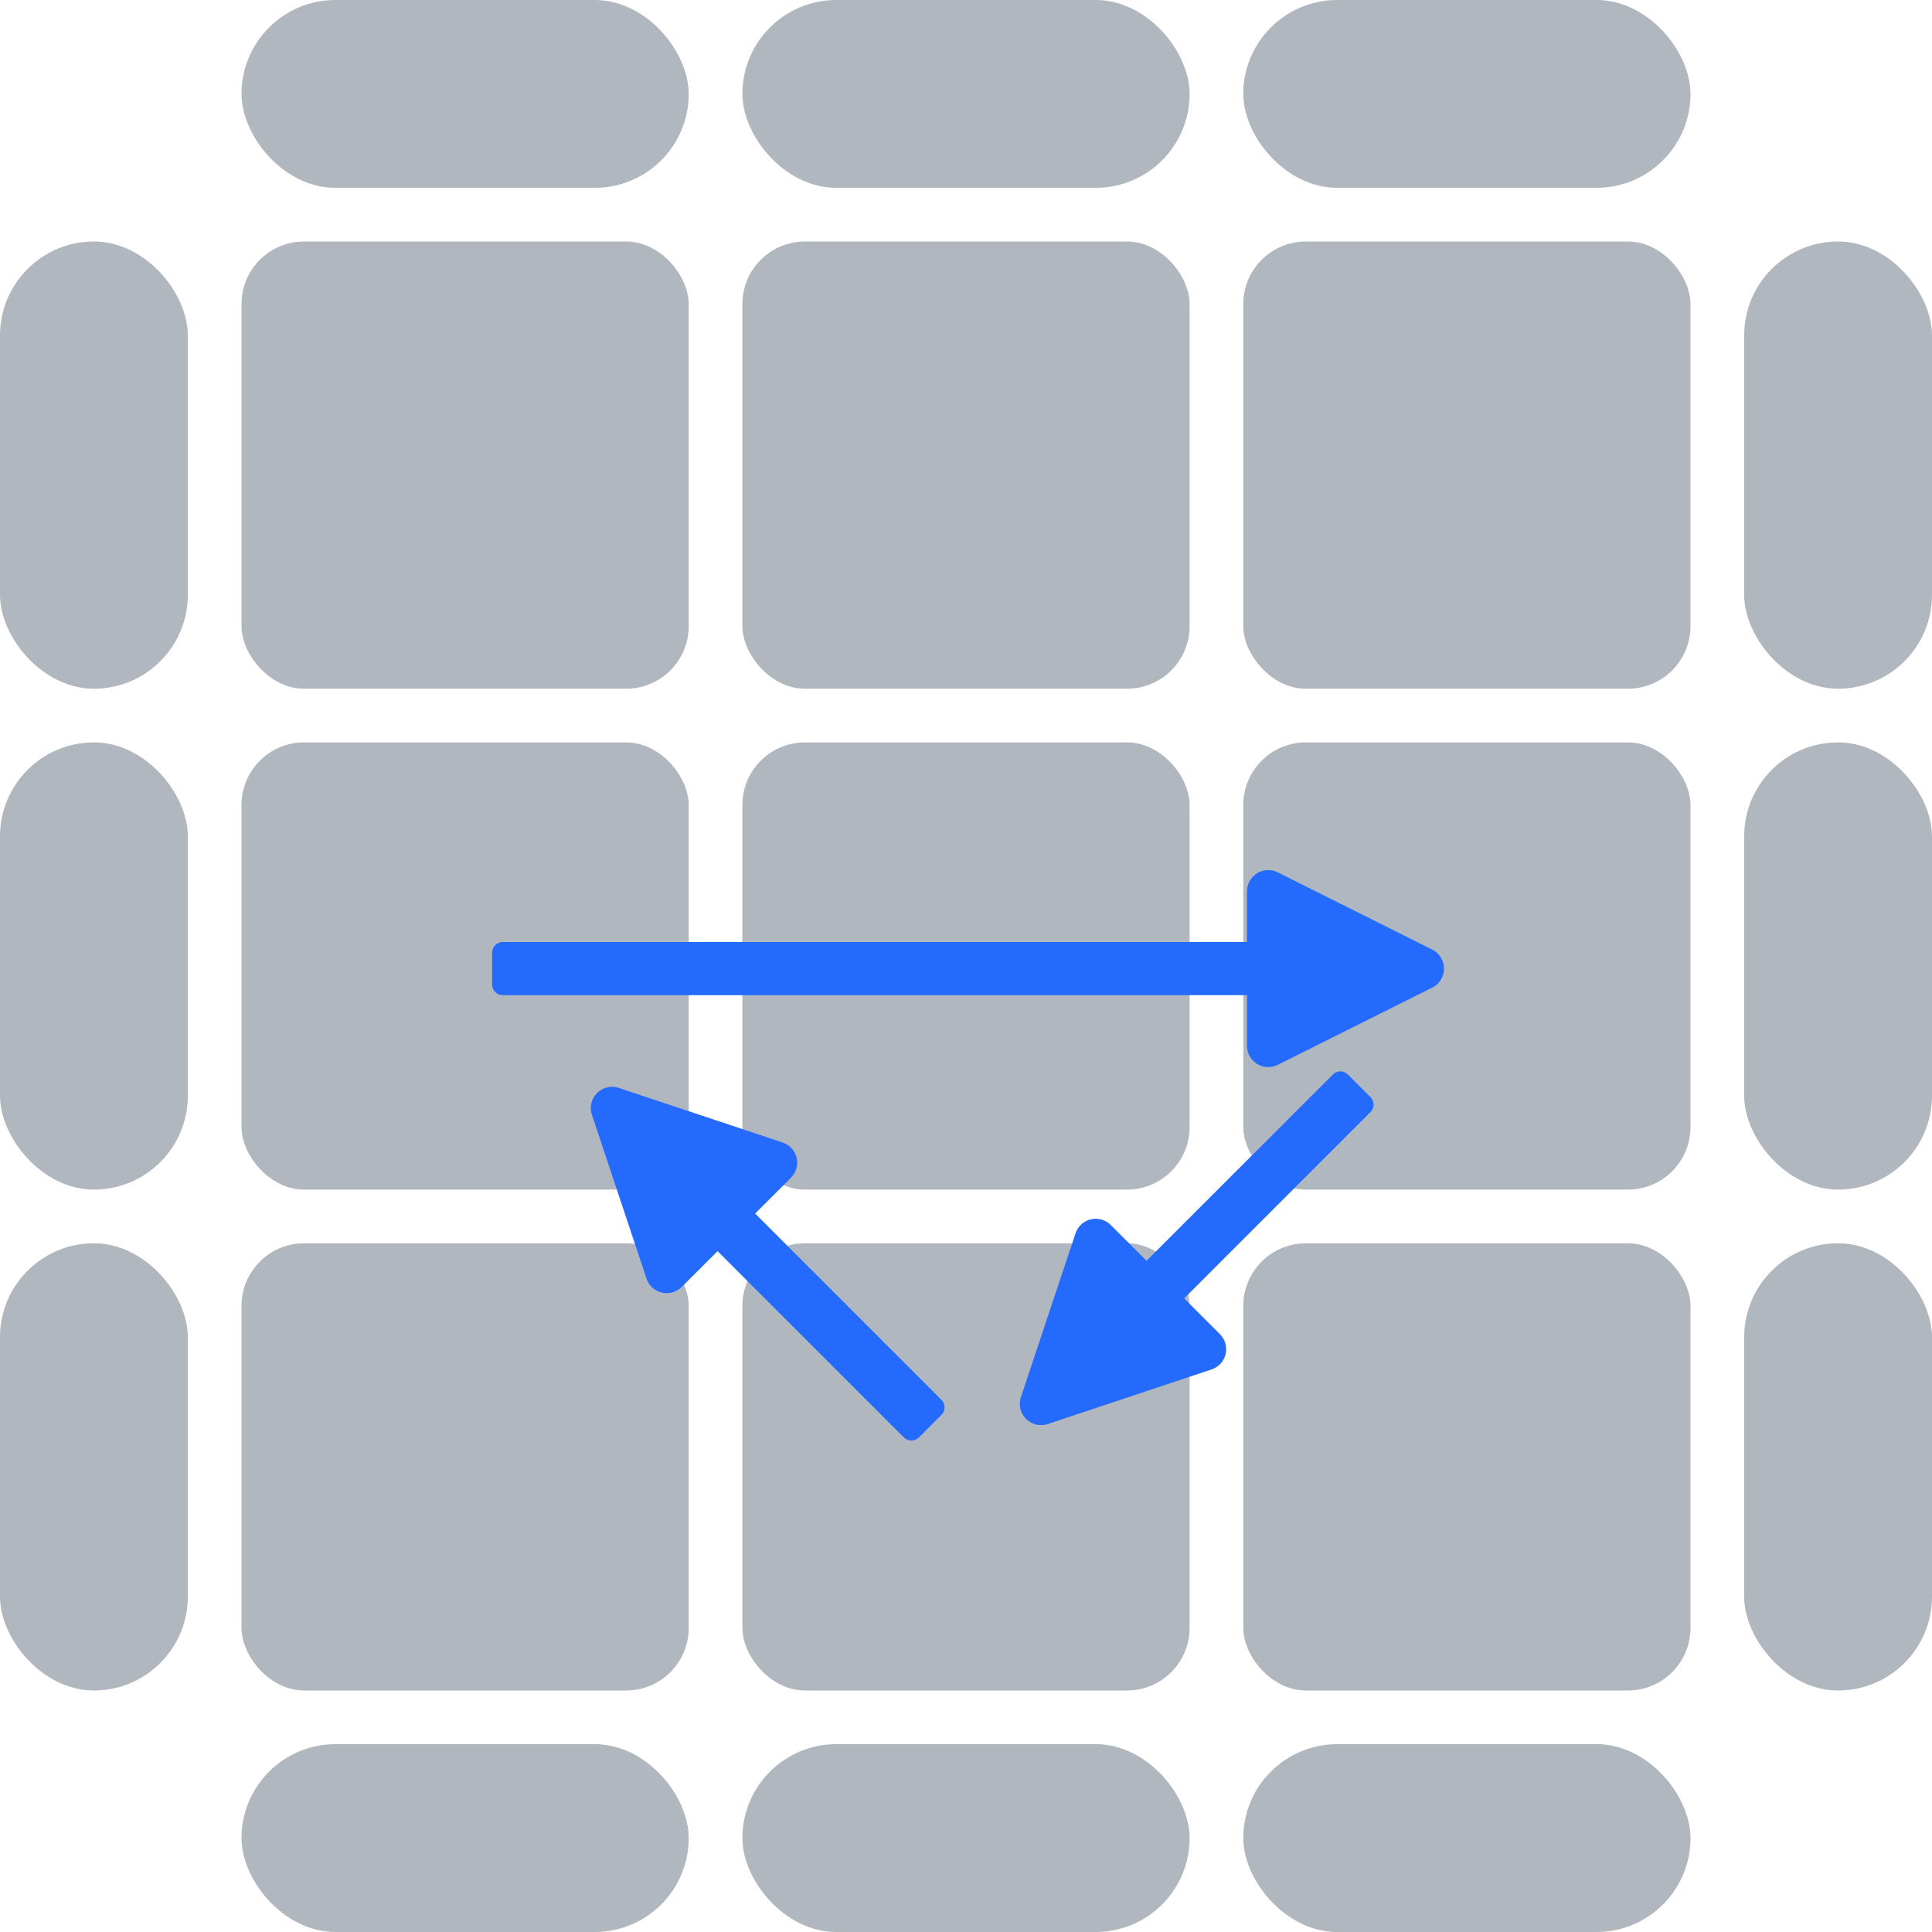 <?xml version="1.0" encoding="UTF-8"?>
<svg width="216px" height="216px" viewBox="0 0 216 216" version="1.1" xmlns="http://www.w3.org/2000/svg" xmlns:xlink="http://www.w3.org/1999/xlink">
    <!-- Generator: Sketch 62 (91390) - https://sketch.com -->
    <title>ub</title>
    <desc>Created with Sketch.</desc>
    <g id="Page-1" stroke="none" stroke-width="1" fill="none" fill-rule="evenodd">
        <g id="Desktop-HD-Copy" transform="translate(-528, -1288)">
            <g id="ub" transform="translate(528, 1288)">
                <g id="cube" fill="#64707F" fill-opacity="0.497">
                    <rect id="Rectangle" x="27" y="27" width="50" height="50" rx="7"></rect>
                    <rect id="Rectangle" x="83" y="27" width="50" height="50" rx="7"></rect>
                    <rect id="Rectangle" x="27" y="83" width="50" height="50" rx="7"></rect>
                    <rect id="Rectangle" x="83" y="83" width="50" height="50" rx="7"></rect>
                    <rect id="Rectangle" x="139" y="83" width="50" height="50" rx="7"></rect>
                    <rect id="Rectangle" x="27" y="139" width="50" height="50" rx="7"></rect>
                    <rect id="Rectangle" x="83" y="139" width="50" height="50" rx="7"></rect>
                    <rect id="Rectangle" x="139" y="139" width="50" height="50" rx="7"></rect>
                    <rect id="Rectangle" x="27" y="0" width="50" height="21" rx="10.5"></rect>
                    <rect id="Rectangle" x="83" y="0" width="50" height="21" rx="10.5"></rect>
                    <rect id="Rectangle" x="139" y="0" width="50" height="21" rx="10.5"></rect>
                    <rect id="Rectangle" x="195" y="27" width="21" height="50" rx="10.5"></rect>
                    <rect id="Rectangle" x="195" y="83" width="21" height="50" rx="10.5"></rect>
                    <rect id="Rectangle" x="195" y="139" width="21" height="50" rx="10.5"></rect>
                    <rect id="Rectangle" x="0" y="27" width="21" height="50" rx="10.5"></rect>
                    <rect id="Rectangle" x="0" y="83" width="21" height="50" rx="10.5"></rect>
                    <rect id="Rectangle" x="0" y="139" width="21" height="50" rx="10.5"></rect>
                    <rect id="Rectangle" x="27" y="195" width="50" height="21" rx="10.5"></rect>
                    <rect id="Rectangle" x="83" y="195" width="50" height="21" rx="10.5"></rect>
                    <rect id="Rectangle" x="139" y="195" width="50" height="21" rx="10.5"></rect>
                    <rect id="Rectangle" x="139" y="27" width="50" height="50" rx="7"></rect>
                </g>
                <path d="M89.934,131.129 C90.521,129.955 91.949,129.479 93.123,130.066 L93.123,130.066 L110.392,138.7 C110.852,138.93 111.225,139.303 111.455,139.764 C112.042,140.938 111.566,142.366 110.392,142.953 L110.392,142.953 L93.123,151.587 C92.793,151.752 92.429,151.838 92.06,151.838 C90.747,151.838 89.683,150.774 89.683,149.461 L89.683,149.461 L89.683,143.798 L60.226,143.798 C59.57,143.798 59.038,143.266 59.038,142.61 L59.038,139.044 C59.038,138.387 59.57,137.855 60.226,137.855 L89.683,137.855 L89.683,132.192 C89.683,131.897 89.738,131.605 89.844,131.331 Z" id="Combined-Shape" fill="#246BFD" transform="translate(85.372, 140.826) scale(-1, -1) rotate(45) translate(-85.372, -140.826) "></path>
                <path d="M137.896,130.315 C138.483,129.14 139.911,128.664 141.086,129.251 L141.086,129.251 L158.354,137.886 C158.814,138.116 159.187,138.489 159.417,138.949 C160.004,140.123 159.528,141.551 158.354,142.138 L158.354,142.138 L141.086,150.773 C140.755,150.938 140.391,151.023 140.022,151.023 C138.709,151.023 137.645,149.959 137.645,148.646 L137.645,148.646 L137.645,142.983 L108.189,142.984 C107.532,142.984 107,142.451 107,141.795 L107,138.229 C107,137.573 107.532,137.04 108.189,137.04 L137.645,137.04 L137.645,131.378 C137.645,131.083 137.7,130.791 137.807,130.517 Z" id="Combined-Shape" fill="#246BFD" transform="translate(133.334, 140.012) scale(-1, 1) rotate(45) translate(-133.334, -140.012) "></path>
                <g id="Group" transform="translate(108.5, 108.5) scale(-1, 1) translate(-108.5, -108.5) translate(55, 97)" fill="#246BFD">
                    <path d="M22.333,1.595 C22.498,1.925 22.584,2.289 22.584,2.658 L22.584,8.32 L105.789,8.32 C106.445,8.32 106.978,8.853 106.978,9.509 L106.978,13.075 C106.978,13.732 106.445,14.264 105.789,14.264 L22.584,14.263 L22.584,19.926 C22.584,21.239 21.52,22.304 20.207,22.304 C19.838,22.304 19.474,22.218 19.144,22.053 L1.875,13.418 C0.701,12.831 0.225,11.403 0.812,10.229 C1.042,9.769 1.415,9.396 1.875,9.166 L19.144,0.532 C20.318,-0.056 21.746,0.42 22.333,1.595 Z" id="Combined-Shape"></path>
                </g>
            </g>
        </g>
    </g>
</svg>